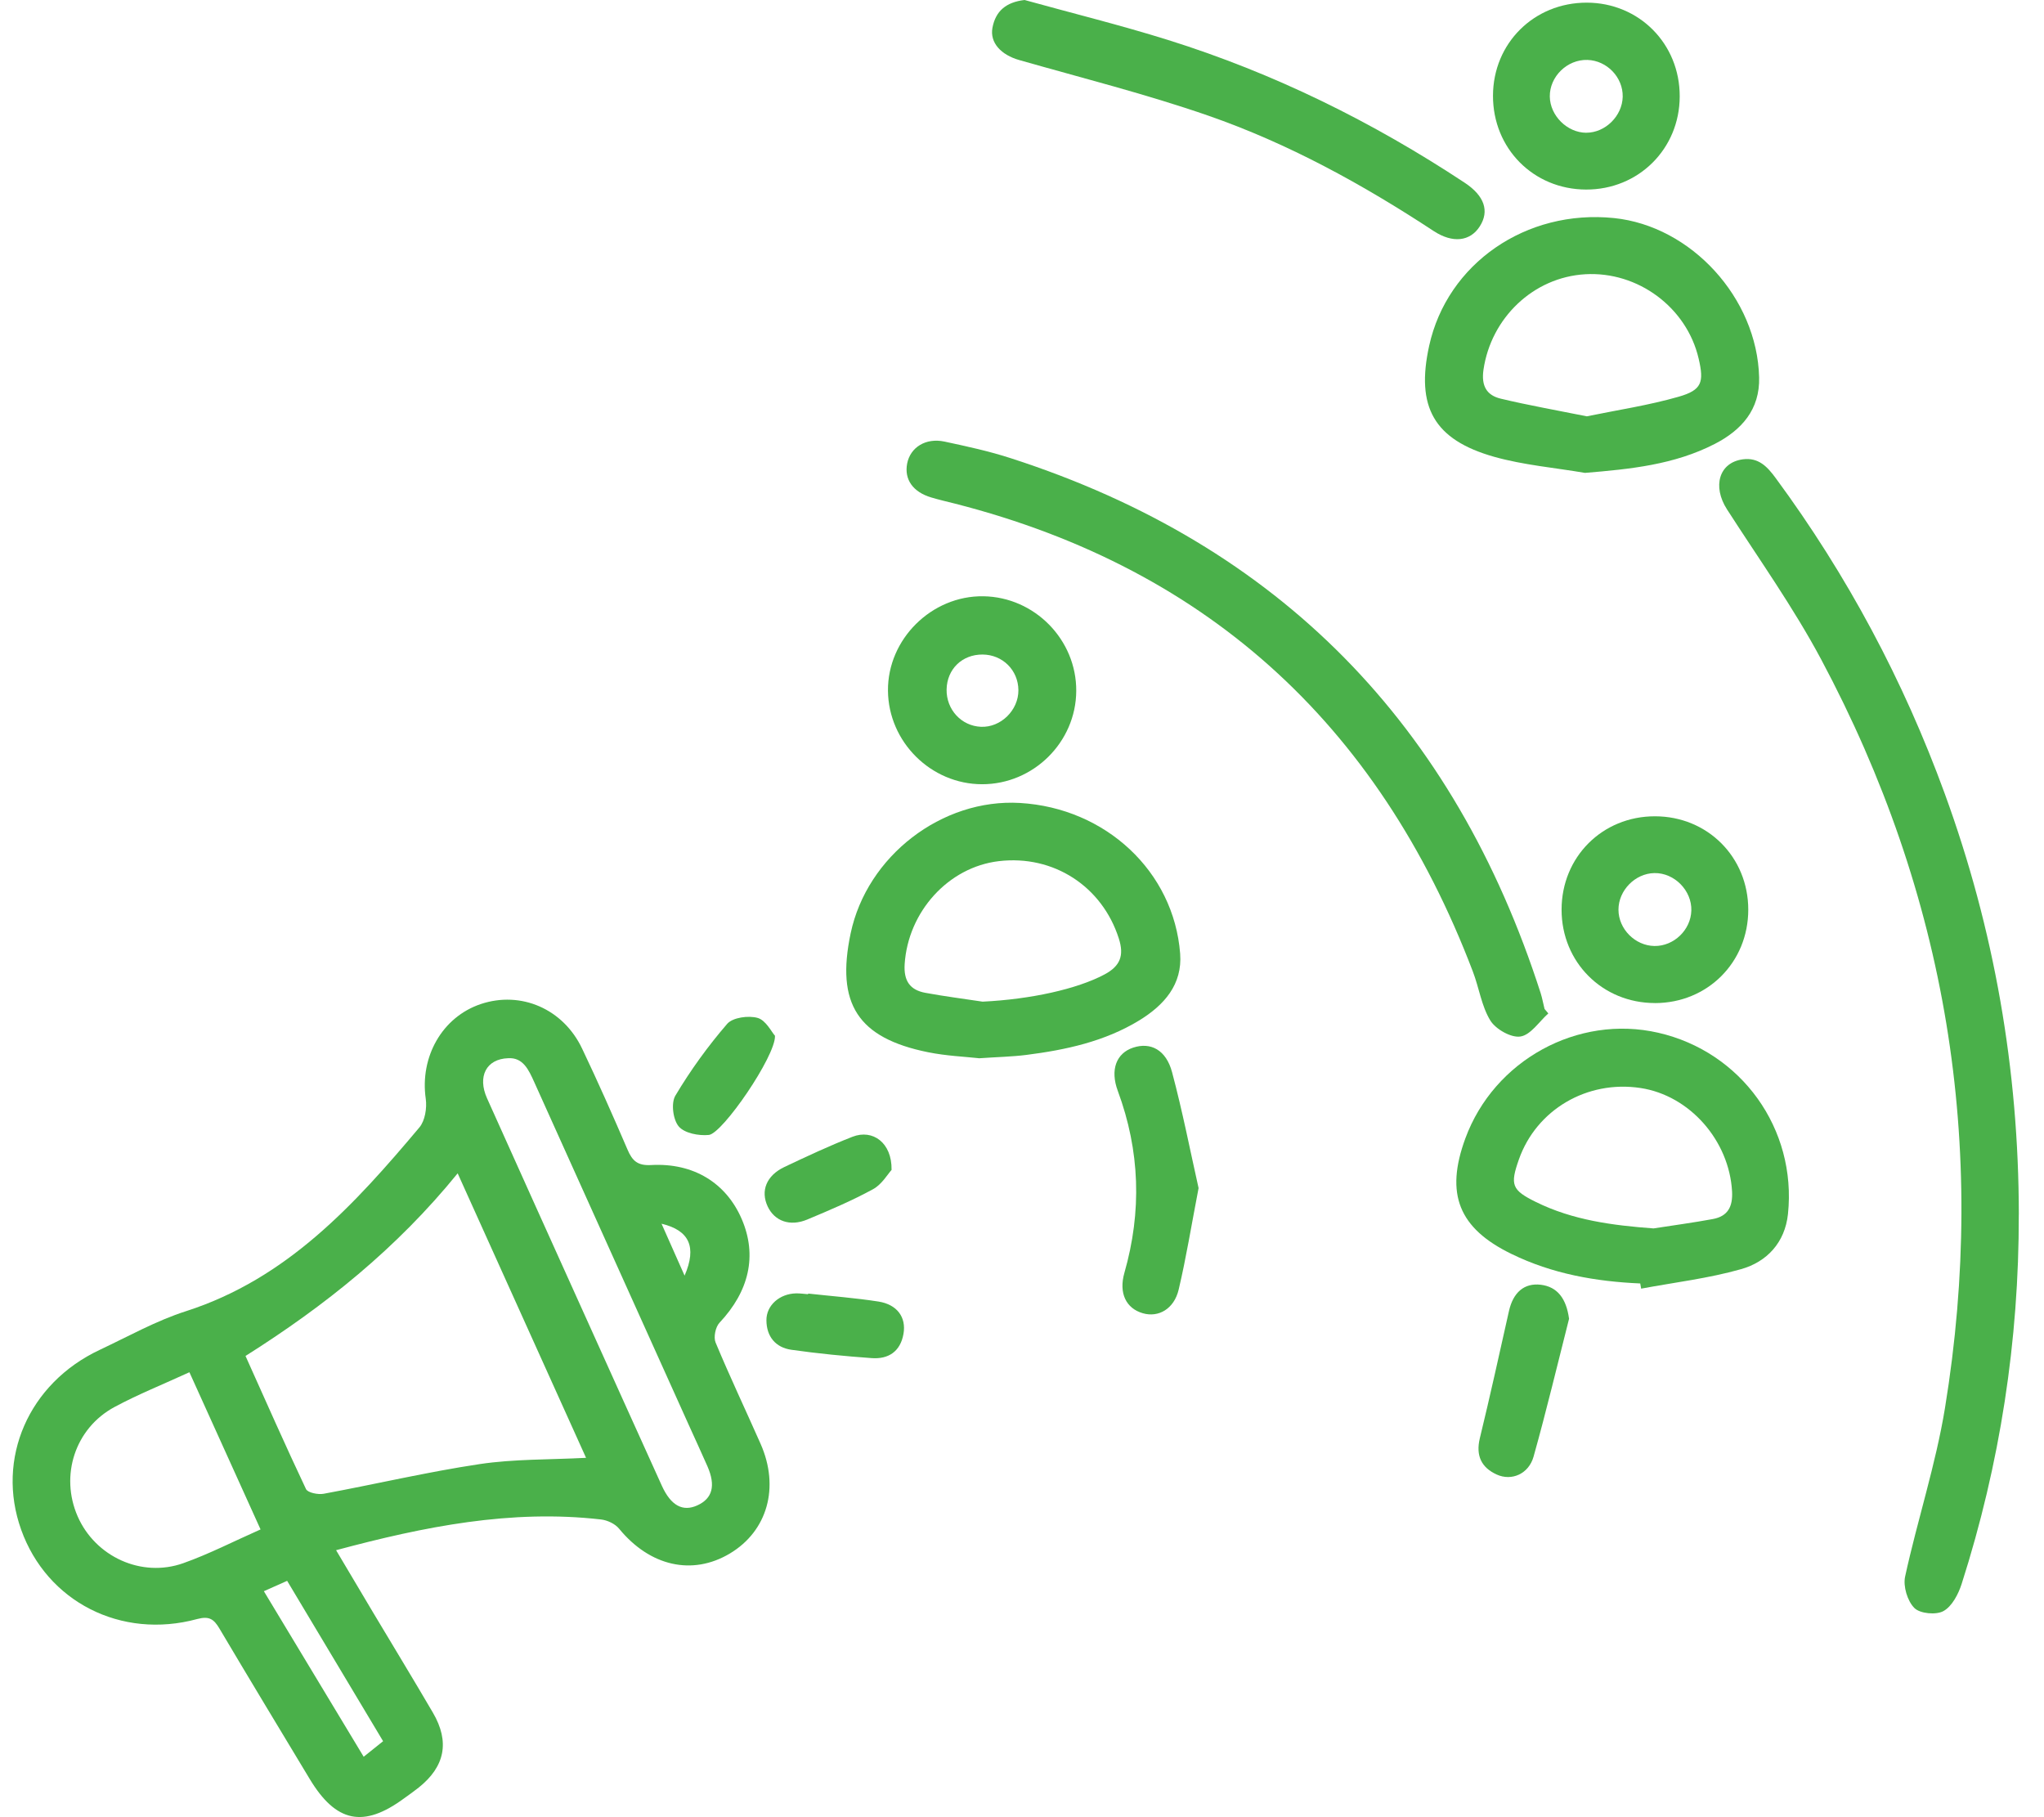 <svg width="54" height="48" viewBox="0 0 54 48" fill="none" xmlns="http://www.w3.org/2000/svg">
<g clip-path="url(#clip0_3306_6419)">
<path d="M8.879 40.948C9.218 41.519 9.534 42.053 9.852 42.585C10.38 43.47 10.918 44.351 11.438 45.241C11.887 46.011 11.755 46.664 11.061 47.218C10.936 47.318 10.805 47.409 10.675 47.503C9.605 48.291 8.878 48.143 8.184 46.994C7.385 45.669 6.585 44.345 5.796 43.015C5.65 42.769 5.526 42.681 5.21 42.766C3.196 43.313 1.238 42.307 0.559 40.406C-0.112 38.532 0.754 36.539 2.634 35.656C3.389 35.301 4.128 34.885 4.918 34.633C7.584 33.776 9.365 31.82 11.081 29.779C11.229 29.602 11.282 29.268 11.248 29.025C11.088 27.916 11.682 26.862 12.706 26.52C13.763 26.169 14.878 26.646 15.378 27.697C15.798 28.578 16.194 29.472 16.58 30.37C16.706 30.664 16.846 30.794 17.203 30.774C18.326 30.712 19.186 31.25 19.596 32.202C20.009 33.163 19.793 34.105 19.008 34.94C18.902 35.052 18.847 35.322 18.905 35.462C19.281 36.364 19.7 37.247 20.095 38.141C20.602 39.29 20.274 40.441 19.284 41.034C18.287 41.63 17.166 41.369 16.355 40.379C16.249 40.25 16.046 40.155 15.877 40.136C13.503 39.864 11.213 40.322 8.882 40.947L8.879 40.948ZM6.486 35.817C7.025 37.016 7.539 38.182 8.084 39.333C8.13 39.43 8.402 39.484 8.551 39.457C9.927 39.203 11.292 38.88 12.675 38.673C13.577 38.538 14.505 38.559 15.483 38.508C14.357 36.011 13.239 33.535 12.091 30.993C10.477 32.98 8.583 34.494 6.486 35.817ZM6.884 40.4C6.241 38.981 5.63 37.631 5.004 36.247C4.306 36.568 3.647 36.831 3.026 37.165C1.982 37.727 1.58 38.974 2.051 40.053C2.516 41.117 3.736 41.683 4.841 41.291C5.522 41.05 6.169 40.715 6.884 40.399V40.4ZM13.427 27.952C12.843 27.971 12.61 28.439 12.867 29.011C13.723 30.922 14.587 32.827 15.447 34.736C16.127 36.24 16.803 37.744 17.485 39.245C17.725 39.772 18.038 39.938 18.422 39.764C18.823 39.582 18.914 39.243 18.689 38.73C18.525 38.356 18.353 37.987 18.185 37.614C16.829 34.606 15.473 31.599 14.117 28.59C13.968 28.259 13.819 27.928 13.425 27.952H13.427ZM6.971 42.031C7.862 43.509 8.725 44.94 9.608 46.404C9.81 46.243 9.957 46.125 10.121 45.993C9.265 44.563 8.43 43.167 7.586 41.757C7.381 41.849 7.207 41.926 6.971 42.031ZM18.086 33.695C18.415 32.936 18.21 32.498 17.477 32.324C17.676 32.773 17.859 33.183 18.086 33.695Z" fill="#4AB04A"/>
<path d="M53.334 32.085C53.339 35.415 52.839 38.669 51.824 41.84C51.737 42.11 51.57 42.43 51.345 42.555C51.152 42.664 50.724 42.624 50.576 42.475C50.392 42.291 50.274 41.902 50.331 41.643C50.655 40.153 51.139 38.692 51.384 37.192C52.519 30.243 51.431 23.635 48.115 17.422C47.382 16.048 46.469 14.767 45.624 13.453C45.234 12.845 45.416 12.217 46.043 12.133C46.456 12.077 46.691 12.327 46.913 12.63C48.802 15.194 50.287 17.974 51.378 20.964C52.687 24.552 53.331 28.256 53.335 32.085H53.334Z" fill="#4AB04A"/>
<path d="M40.906 26.768C40.662 26.985 40.44 27.337 40.168 27.379C39.923 27.418 39.516 27.187 39.373 26.957C39.138 26.574 39.076 26.09 38.91 25.66C36.404 19.083 31.784 14.883 24.911 13.224C24.807 13.198 24.704 13.17 24.602 13.14C24.12 12.997 23.885 12.665 23.966 12.244C24.049 11.817 24.456 11.559 24.951 11.664C25.54 11.79 26.133 11.918 26.705 12.104C33.81 14.396 38.428 19.157 40.704 26.238C40.746 26.372 40.77 26.513 40.805 26.651C40.837 26.69 40.872 26.73 40.904 26.768H40.906Z" fill="#4AB04A"/>
<path d="M25.858 27.952C25.502 27.912 25.001 27.892 24.517 27.794C22.661 27.418 22.081 26.514 22.473 24.654C22.903 22.613 24.884 21.087 26.948 21.21C29.209 21.343 31.01 23.017 31.178 25.188C31.242 26.007 30.752 26.553 30.095 26.955C29.182 27.511 28.16 27.732 27.116 27.865C26.746 27.912 26.371 27.919 25.858 27.954V27.952ZM25.965 26.458C27.233 26.395 28.45 26.127 29.177 25.741C29.595 25.519 29.704 25.243 29.557 24.787C29.118 23.415 27.835 22.575 26.387 22.747C25.049 22.906 23.99 24.086 23.9 25.467C23.872 25.91 24.04 26.15 24.447 26.225C24.95 26.318 25.458 26.382 25.965 26.459V26.458Z" fill="#4AB04A"/>
<path d="M43.335 33.902C42.154 33.851 41.006 33.647 39.935 33.124C38.534 32.444 38.175 31.536 38.712 30.072C39.471 28.005 41.682 26.793 43.807 27.279C46.005 27.781 47.471 29.819 47.236 32.068C47.156 32.823 46.679 33.331 45.998 33.524C45.139 33.768 44.24 33.874 43.357 34.039C43.349 33.994 43.342 33.947 43.333 33.901L43.335 33.902ZM43.684 32.448C44.205 32.367 44.729 32.297 45.249 32.201C45.646 32.128 45.781 31.876 45.759 31.47C45.683 30.127 44.641 28.936 43.339 28.739C41.928 28.526 40.59 29.312 40.127 30.627C39.891 31.298 39.937 31.435 40.577 31.75C41.551 32.231 42.601 32.368 43.684 32.448Z" fill="#4AB04A"/>
<path d="M41.873 12.491C41.072 12.354 40.251 12.285 39.473 12.066C37.879 11.615 37.402 10.745 37.757 9.133C38.235 6.96 40.318 5.522 42.64 5.76C44.68 5.97 46.422 7.872 46.474 9.969C46.496 10.818 46.01 11.362 45.302 11.726C44.231 12.277 43.069 12.392 41.874 12.491H41.873ZM41.922 10.997C42.731 10.83 43.556 10.707 44.349 10.479C44.963 10.303 45.022 10.096 44.876 9.472C44.563 8.122 43.273 7.163 41.88 7.244C40.507 7.324 39.389 8.4 39.191 9.771C39.13 10.2 39.281 10.444 39.65 10.531C40.386 10.707 41.133 10.838 41.922 10.997Z" fill="#4AB04A"/>
<path d="M27.068 0C28.331 0.35 29.605 0.664 30.855 1.055C33.651 1.93 36.254 3.214 38.697 4.828C39.219 5.174 39.353 5.576 39.093 5.981C38.839 6.377 38.379 6.432 37.878 6.104C36.002 4.871 34.039 3.791 31.919 3.054C30.281 2.486 28.593 2.062 26.926 1.586C26.447 1.449 26.147 1.13 26.219 0.735C26.302 0.291 26.58 0.057 27.067 0L27.068 0Z" fill="#4AB04A"/>
<path d="M25.947 20.715C24.595 20.715 23.471 19.598 23.459 18.245C23.447 16.884 24.612 15.73 25.979 15.75C27.334 15.77 28.442 16.899 28.433 18.252C28.426 19.604 27.301 20.717 25.945 20.715H25.947ZM25.008 18.214C25 18.743 25.398 19.176 25.915 19.198C26.438 19.221 26.908 18.762 26.905 18.231C26.901 17.703 26.489 17.293 25.959 17.289C25.418 17.286 25.018 17.674 25.008 18.214Z" fill="#4AB04A"/>
<path d="M44.376 2.549C44.372 3.935 43.285 5.013 41.898 5.007C40.511 5.001 39.44 3.921 39.443 2.528C39.446 1.142 40.527 0.069 41.92 0.07C43.304 0.072 44.381 1.159 44.376 2.548V2.549ZM41.907 3.506C42.411 3.507 42.859 3.063 42.87 2.555C42.88 2.043 42.454 1.599 41.938 1.583C41.404 1.567 40.937 2.023 40.944 2.551C40.951 3.056 41.403 3.504 41.907 3.507V3.506Z" fill="#4AB04A"/>
<path d="M43.722 26.495C42.334 26.495 41.255 25.417 41.255 24.029C41.255 22.637 42.332 21.561 43.721 21.562C45.111 21.562 46.187 22.64 46.187 24.029C46.187 25.419 45.111 26.495 43.721 26.496L43.722 26.495ZM43.709 24.988C44.221 24.995 44.669 24.564 44.683 24.053C44.699 23.523 44.235 23.052 43.706 23.062C43.198 23.071 42.758 23.519 42.758 24.029C42.758 24.538 43.197 24.981 43.709 24.988Z" fill="#4AB04A"/>
<path d="M31.665 31.383C31.475 32.367 31.338 33.224 31.139 34.064C31.018 34.577 30.604 34.808 30.193 34.689C29.749 34.562 29.552 34.157 29.705 33.622C30.169 31.999 30.118 30.401 29.531 28.816C29.323 28.256 29.493 27.82 29.936 27.673C30.397 27.52 30.807 27.729 30.965 28.323C31.242 29.36 31.448 30.418 31.665 31.383Z" fill="#4AB04A"/>
<path d="M41.453 34.833C41.144 36.049 40.854 37.269 40.515 38.476C40.387 38.933 39.935 39.129 39.541 38.949C39.139 38.766 38.984 38.453 39.095 37.992C39.367 36.875 39.613 35.752 39.865 34.63C39.977 34.135 40.271 33.885 40.704 33.936C41.144 33.989 41.379 34.299 41.452 34.831L41.453 34.833Z" fill="#4AB04A"/>
<path d="M21.351 34.169C21.969 34.237 22.59 34.284 23.204 34.379C23.7 34.456 23.946 34.794 23.869 35.233C23.788 35.696 23.475 35.907 23.029 35.874C22.32 35.823 21.612 35.754 20.908 35.654C20.488 35.594 20.25 35.303 20.248 34.875C20.245 34.478 20.598 34.173 21.029 34.164C21.136 34.161 21.242 34.179 21.349 34.186C21.349 34.18 21.349 34.174 21.35 34.17L21.351 34.169Z" fill="#4AB04A"/>
<path d="M20.474 27.363C20.493 27.895 19.09 29.941 18.727 29.979C18.462 30.006 18.083 29.934 17.931 29.754C17.78 29.575 17.724 29.137 17.843 28.94C18.241 28.272 18.703 27.633 19.211 27.045C19.358 26.875 19.775 26.819 20.017 26.888C20.235 26.951 20.382 27.258 20.476 27.362L20.474 27.363Z" fill="#4AB04A"/>
<path d="M23.556 30.901C23.453 31.012 23.298 31.286 23.063 31.413C22.505 31.718 21.913 31.968 21.325 32.214C20.868 32.405 20.462 32.254 20.281 31.868C20.088 31.457 20.246 31.052 20.724 30.825C21.317 30.544 21.912 30.265 22.522 30.027C23.056 29.819 23.566 30.183 23.554 30.901H23.556Z" fill="#4AB04A"/>
</g>
<defs>
<clipPath id="clip0_3306_6419">
<rect width="53" height="48" fill="white" transform="translate(0.333)"/>
</clipPath>
</defs>
</svg>
